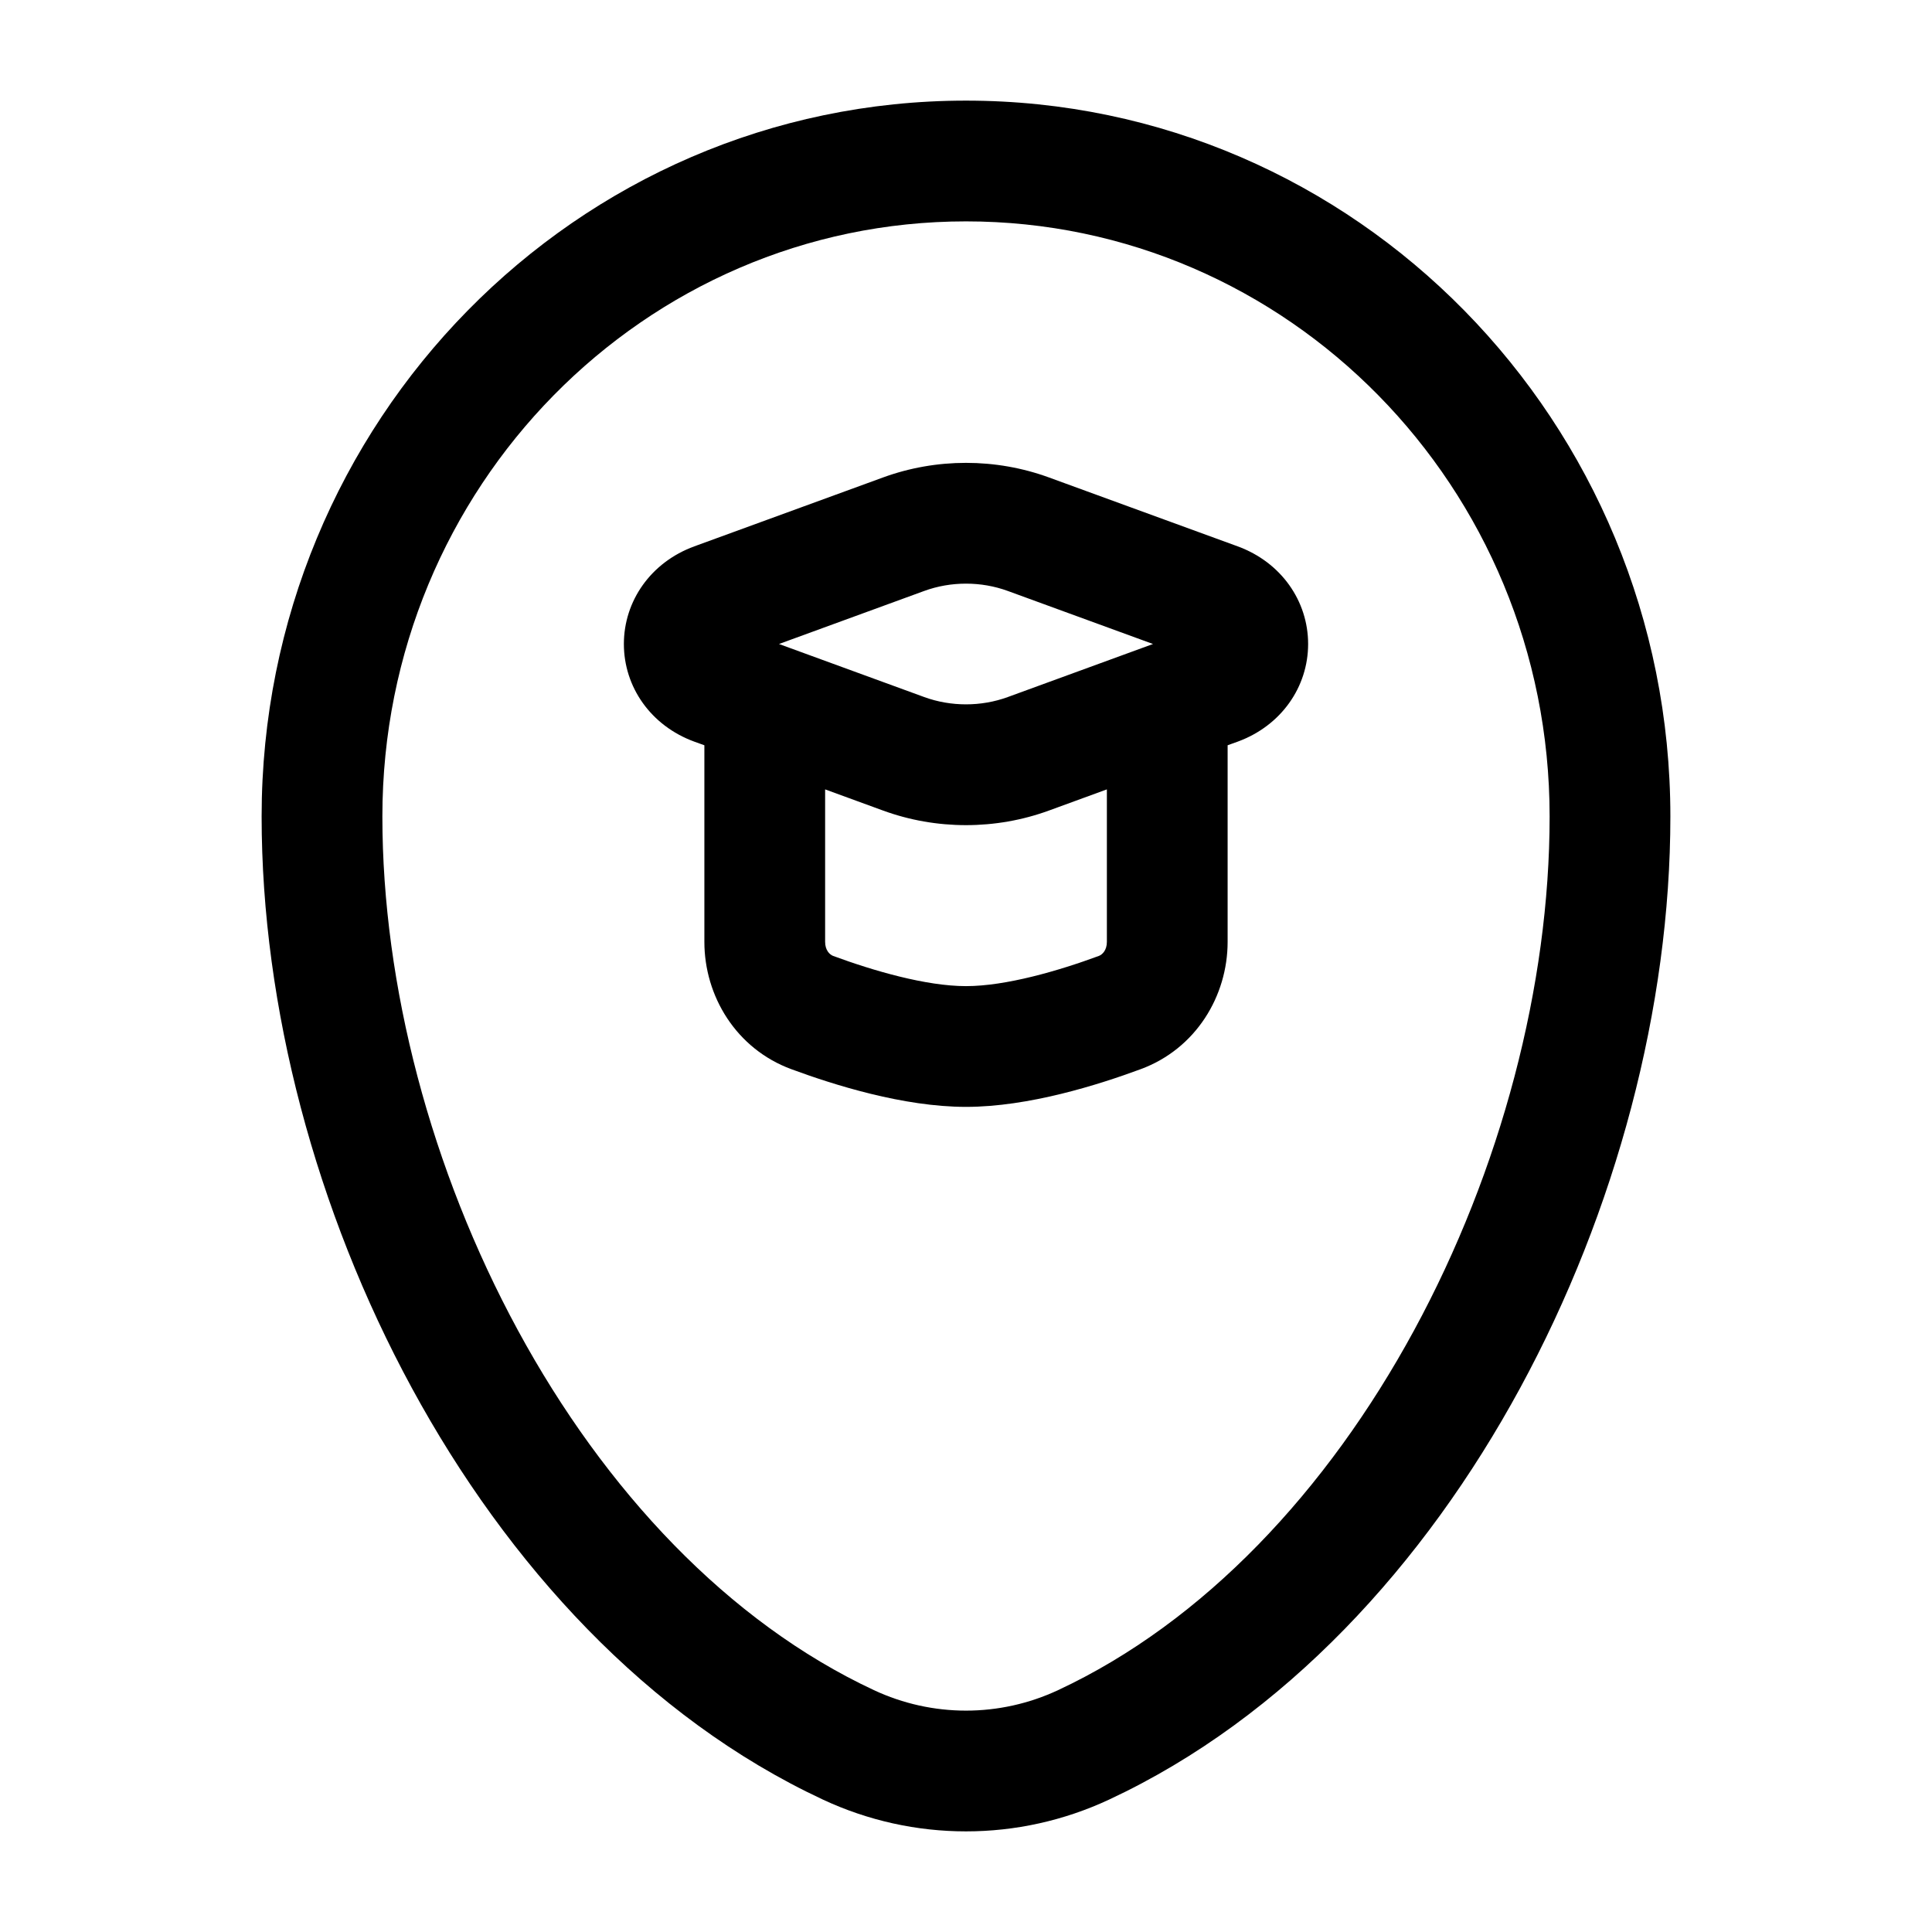 <svg width="24" height="24" viewBox="0 0 24 24" fill="none" xmlns="http://www.w3.org/2000/svg">
<path fill-rule="evenodd" clip-rule="evenodd" d="M3.25 10.143C3.25 5.244 7.155 1.25 12 1.25C16.845 1.25 20.75 5.244 20.75 10.143C20.75 12.508 20.076 15.048 18.884 17.242C17.694 19.433 15.956 21.337 13.78 22.354C12.651 22.882 11.349 22.882 10.22 22.354C8.044 21.337 6.306 19.433 5.116 17.242C3.924 15.048 3.25 12.508 3.25 10.143ZM12 2.75C8.008 2.75 4.75 6.047 4.75 10.143C4.75 12.24 5.353 14.535 6.434 16.526C7.516 18.519 9.046 20.15 10.855 20.995C11.582 21.335 12.418 21.335 13.145 20.995C14.954 20.15 16.484 18.519 17.566 16.526C18.647 14.535 19.25 12.24 19.25 10.143C19.25 6.047 15.992 2.75 12 2.75ZM10.967 5.932C11.63 5.689 12.37 5.689 13.033 5.932L15.375 6.787C15.916 6.985 16.25 7.467 16.25 8C16.25 8.533 15.916 9.015 15.375 9.213L15.25 9.258V11.7C15.25 12.373 14.856 13.029 14.169 13.282C13.644 13.476 12.779 13.75 12 13.75C11.221 13.75 10.356 13.476 9.831 13.282C9.144 13.029 8.75 12.373 8.75 11.7V9.258L8.625 9.213C8.084 9.015 7.75 8.533 7.75 8C7.75 7.467 8.084 6.985 8.625 6.787L10.967 5.932ZM10.25 9.806V11.7C10.25 11.805 10.307 11.859 10.35 11.875C10.851 12.06 11.504 12.25 12 12.25C12.496 12.25 13.149 12.06 13.65 11.875C13.693 11.859 13.75 11.805 13.75 11.7V9.806L13.033 10.068C12.37 10.311 11.63 10.311 10.967 10.068L10.25 9.806ZM12.519 7.341C12.188 7.22 11.812 7.22 11.481 7.341L9.677 8L11.481 8.659C11.812 8.78 12.188 8.78 12.519 8.659L14.323 8L12.519 7.341Z" fill="#000000"/>
</svg>